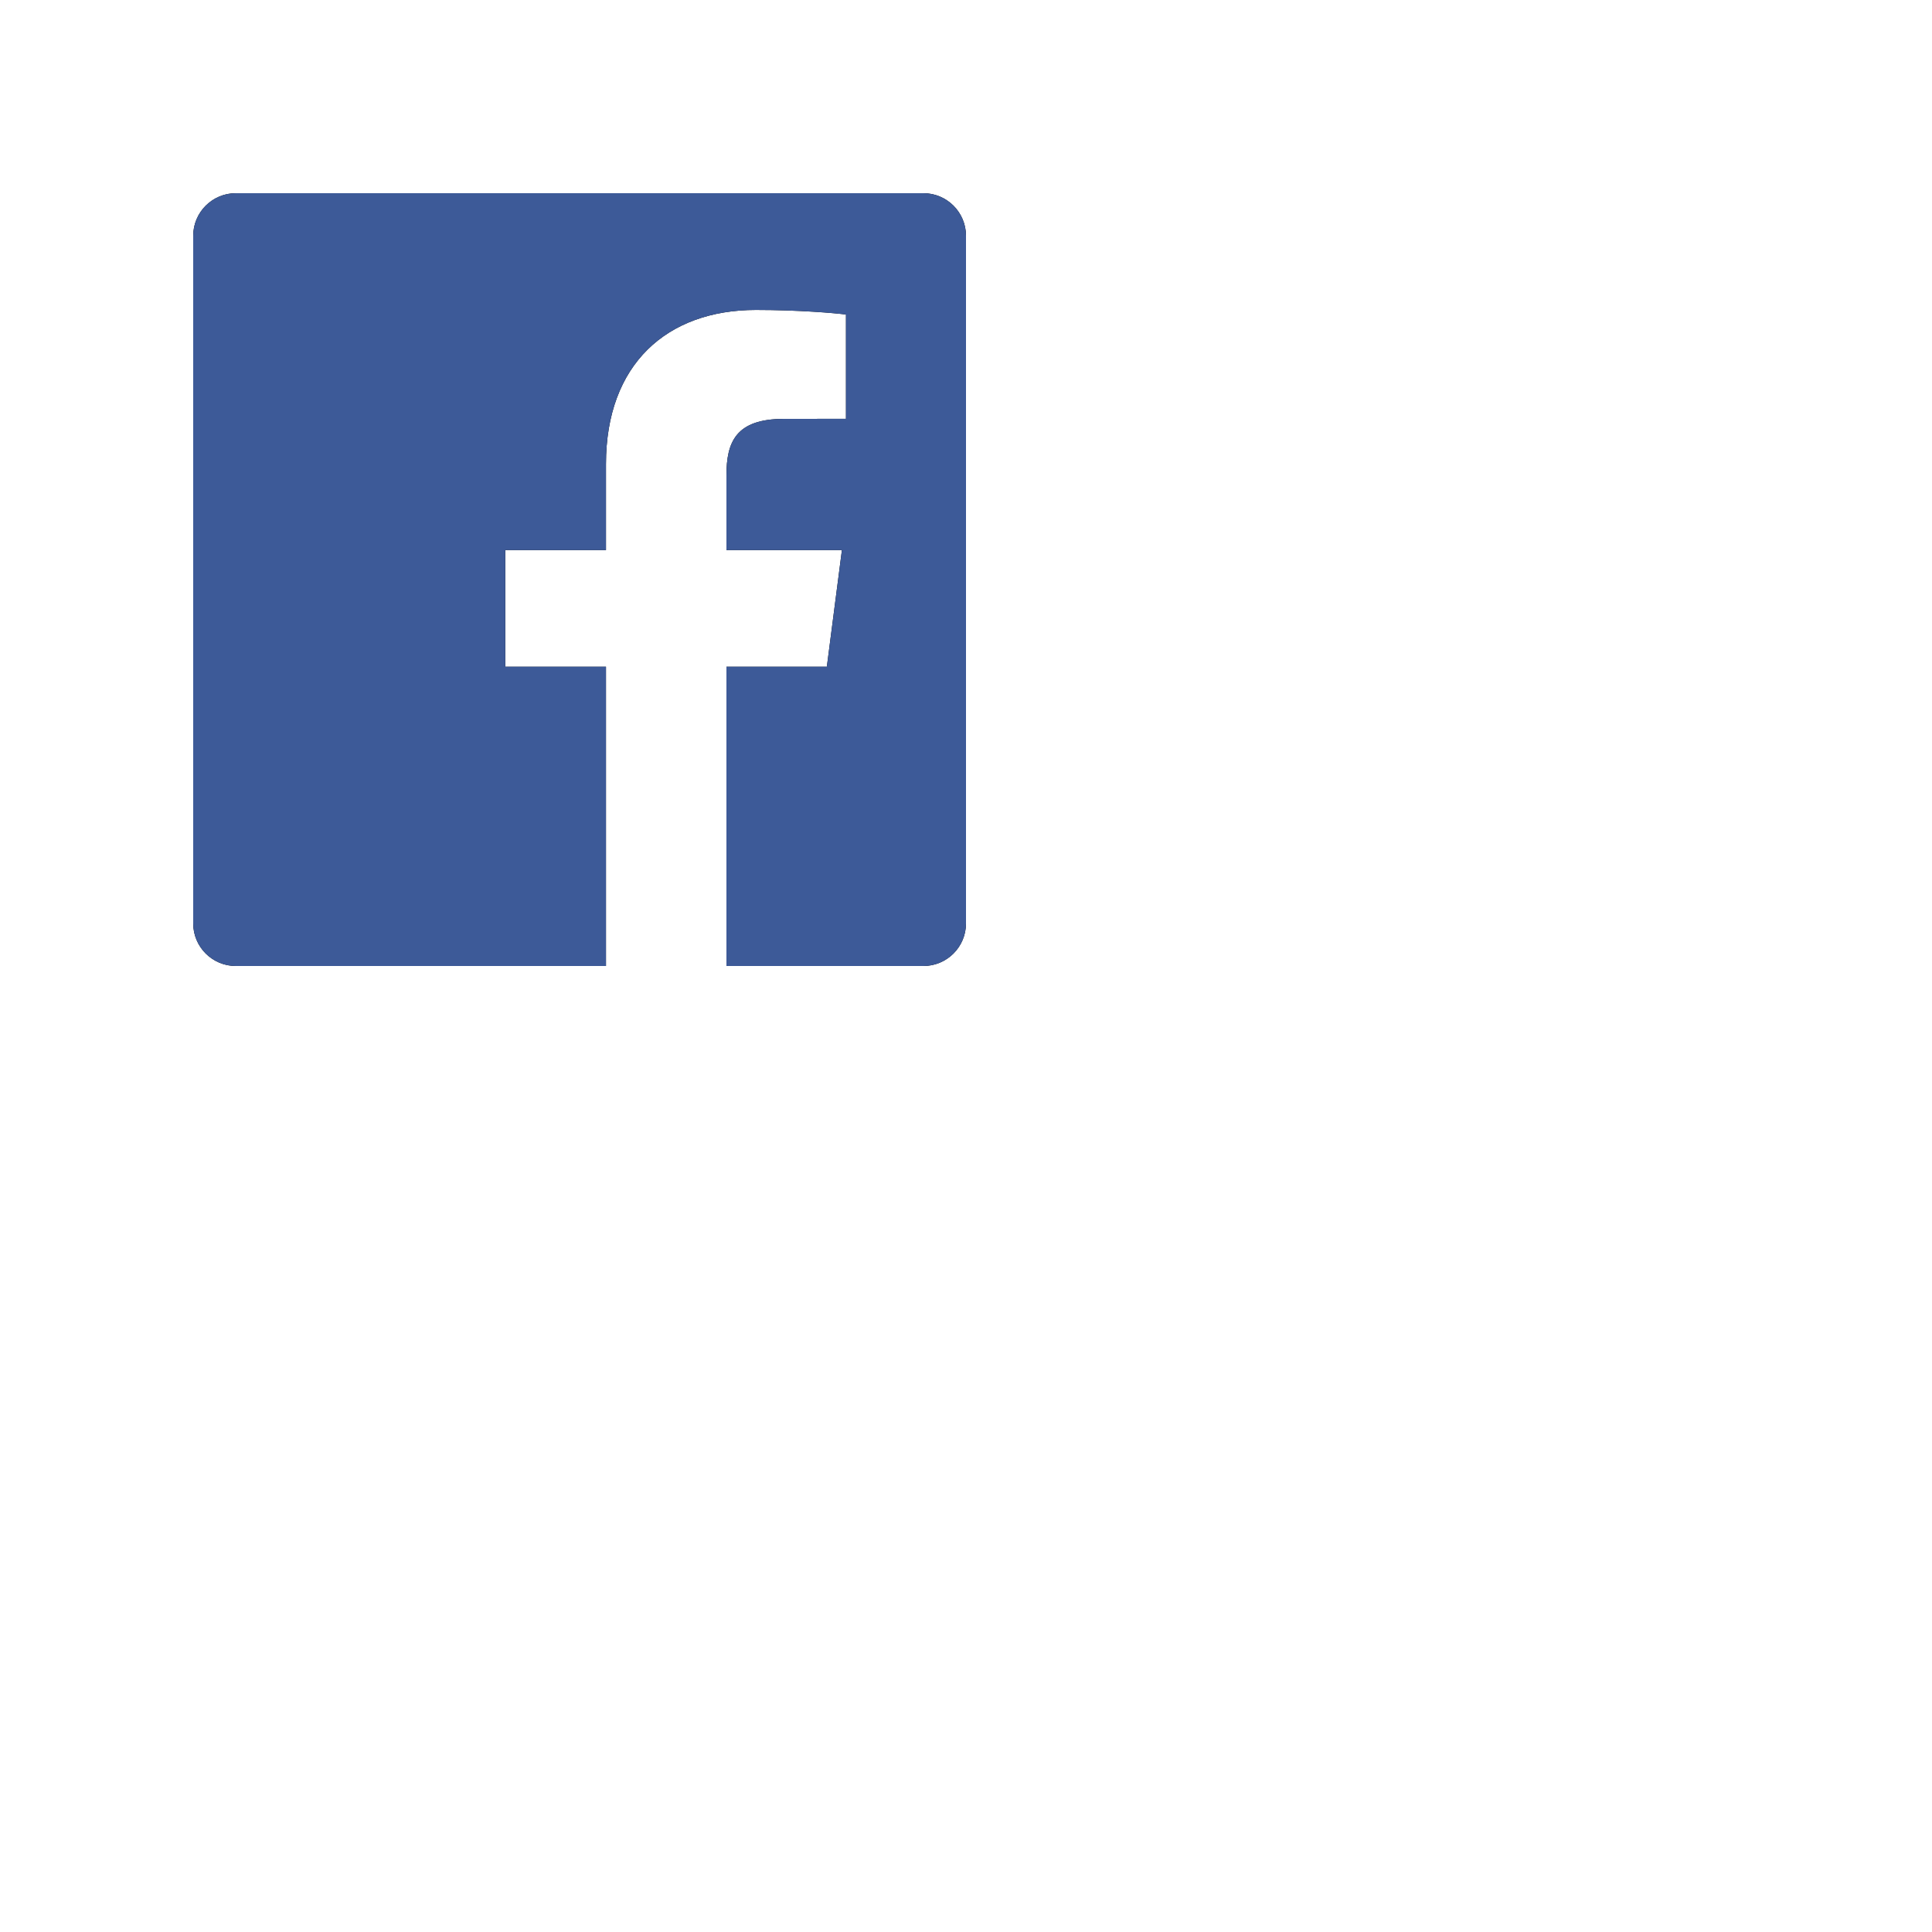 <?xml version="1.0" encoding="UTF-8"?>
<svg width="40px" height="40px" viewBox="0 0 40 40" version="1.1" xmlns="http://www.w3.org/2000/svg" xmlns:xlink="http://www.w3.org/1999/xlink">
    <title>Icon/Social/facebook-color</title>
    <g id="Icon/Social/facebook-color" stroke="none" stroke-width="1" fill="none" fill-rule="evenodd">
        <path d="M15.04,20 L15.04,13.804 L17.119,13.804 L17.431,11.389 L15.04,11.389 L15.04,9.848 C15.04,9.148 15.234,8.672 16.236,8.672 L17.515,8.671 L17.515,6.512 C17.294,6.482 16.535,6.417 15.652,6.417 C13.808,6.417 12.546,7.542 12.546,9.608 L12.546,11.389 L10.461,11.389 L10.461,13.804 L12.546,13.804 L12.546,20 L15.04,20 Z M4.883,20 C4.395,20 4,19.605 4,19.117 L4,4.883 C4,4.395 4.395,4 4.883,4 L19.117,4 C19.605,4 20,4.395 20,4.883 L20,19.117 C20,19.605 19.605,20 19.117,20 L4.883,20 Z" id="Shape" fill="#000000"></path>
        <path d="M15.04,20 L15.04,13.804 L17.119,13.804 L17.431,11.389 L15.04,11.389 L15.04,9.848 C15.04,9.148 15.234,8.672 16.236,8.672 L17.515,8.671 L17.515,6.512 C17.294,6.482 16.535,6.417 15.652,6.417 C13.808,6.417 12.546,7.542 12.546,9.608 L12.546,11.389 L10.461,11.389 L10.461,13.804 L12.546,13.804 L12.546,20 L15.04,20 Z M4.883,20 C4.395,20 4,19.605 4,19.117 L4,4.883 C4,4.395 4.395,4 4.883,4 L19.117,4 C19.605,4 20,4.395 20,4.883 L20,19.117 C20,19.605 19.605,20 19.117,20 L4.883,20 Z" id="Shape-Copy" fill="#3D5A98"></path>
    </g>
</svg>
